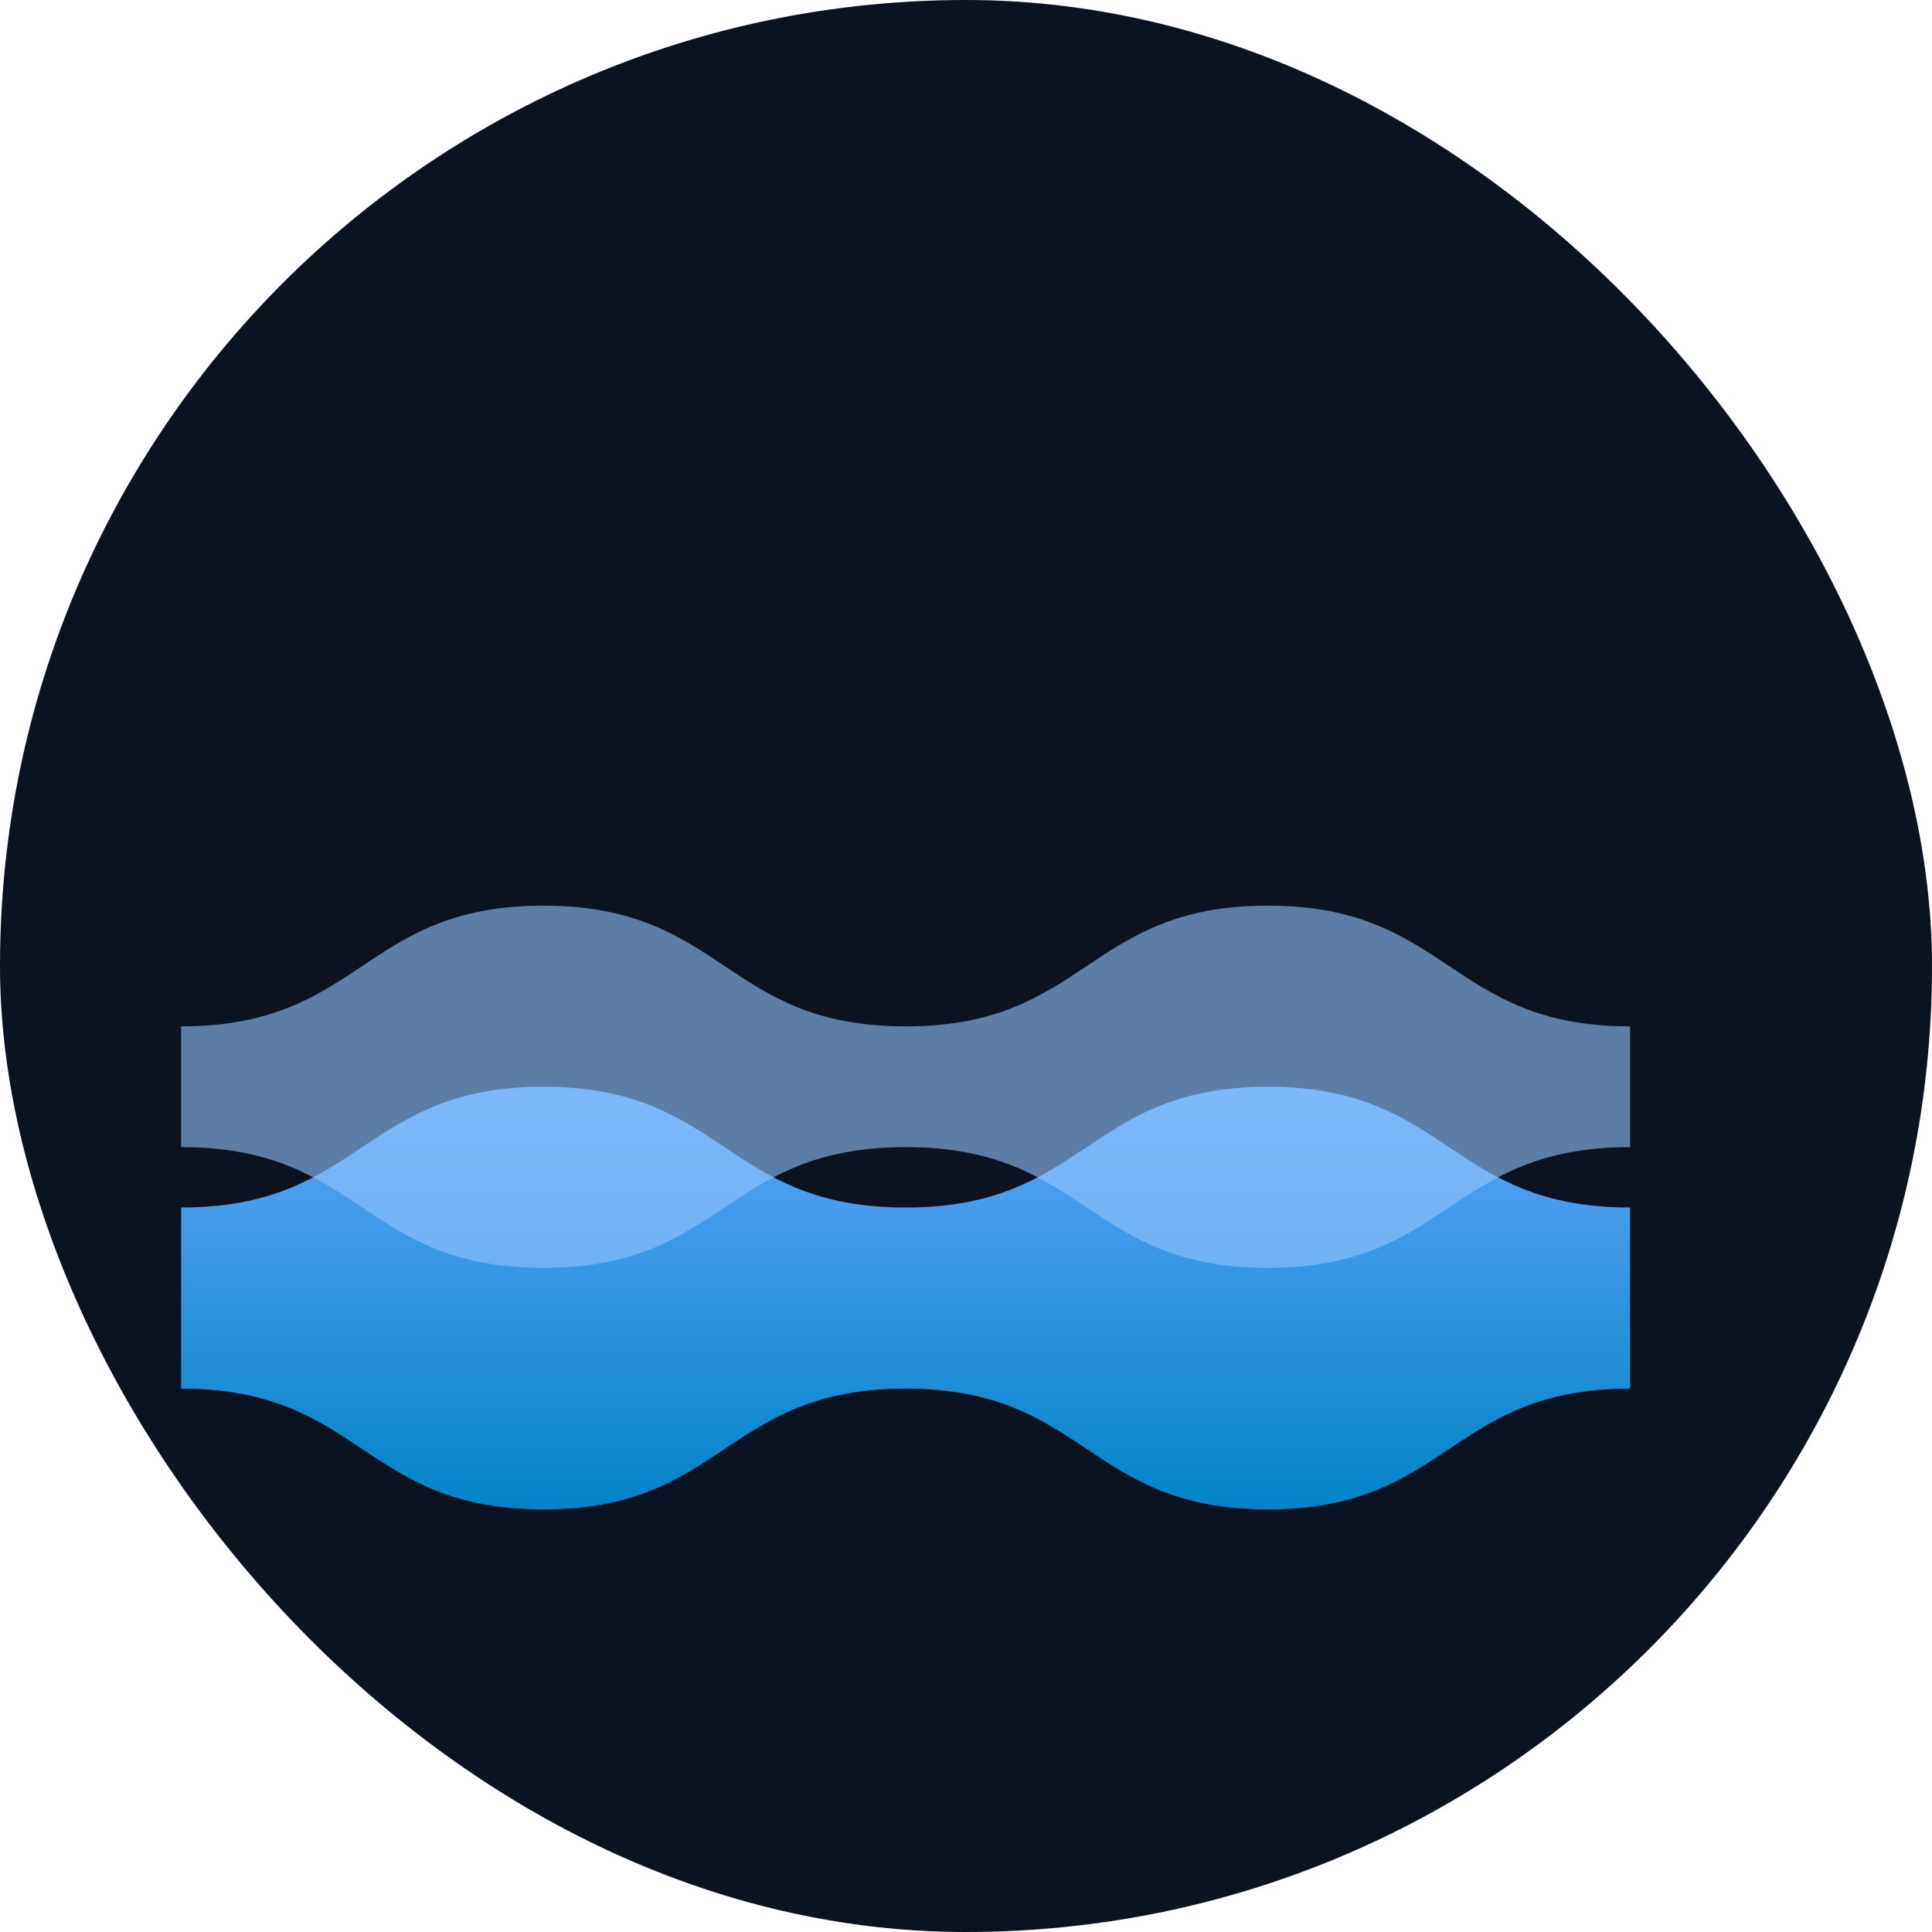 <svg xmlns="http://www.w3.org/2000/svg" width="32" height="32" viewBox="0 0 32 32">
  <defs>
    <linearGradient id="gWater" x1="0" y1="0" x2="0" y2="1">
      <stop offset="0%" stop-color="#60a5fa"/>
      <stop offset="100%" stop-color="#0284c7"/>
    </linearGradient>
  </defs>
  <rect width="32" height="32" rx="16" fill="#0b1220"/>
  <!-- waves -->
  <path d="M3 20c3 0 3-2 6-2s3 2 6 2 3-2 6-2 3 2 6 2v3c-3 0-3 2-6 2s-3-2-6-2-3 2-6 2-3-2-6-2z" fill="url(#gWater)"/>
  <path d="M3 17c3 0 3-2 6-2s3 2 6 2 3-2 6-2 3 2 6 2v2c-3 0-3 2-6 2s-3-2-6-2-3 2-6 2-3-2-6-2z" fill="#93c5fd" opacity="0.6"/>
</svg>
